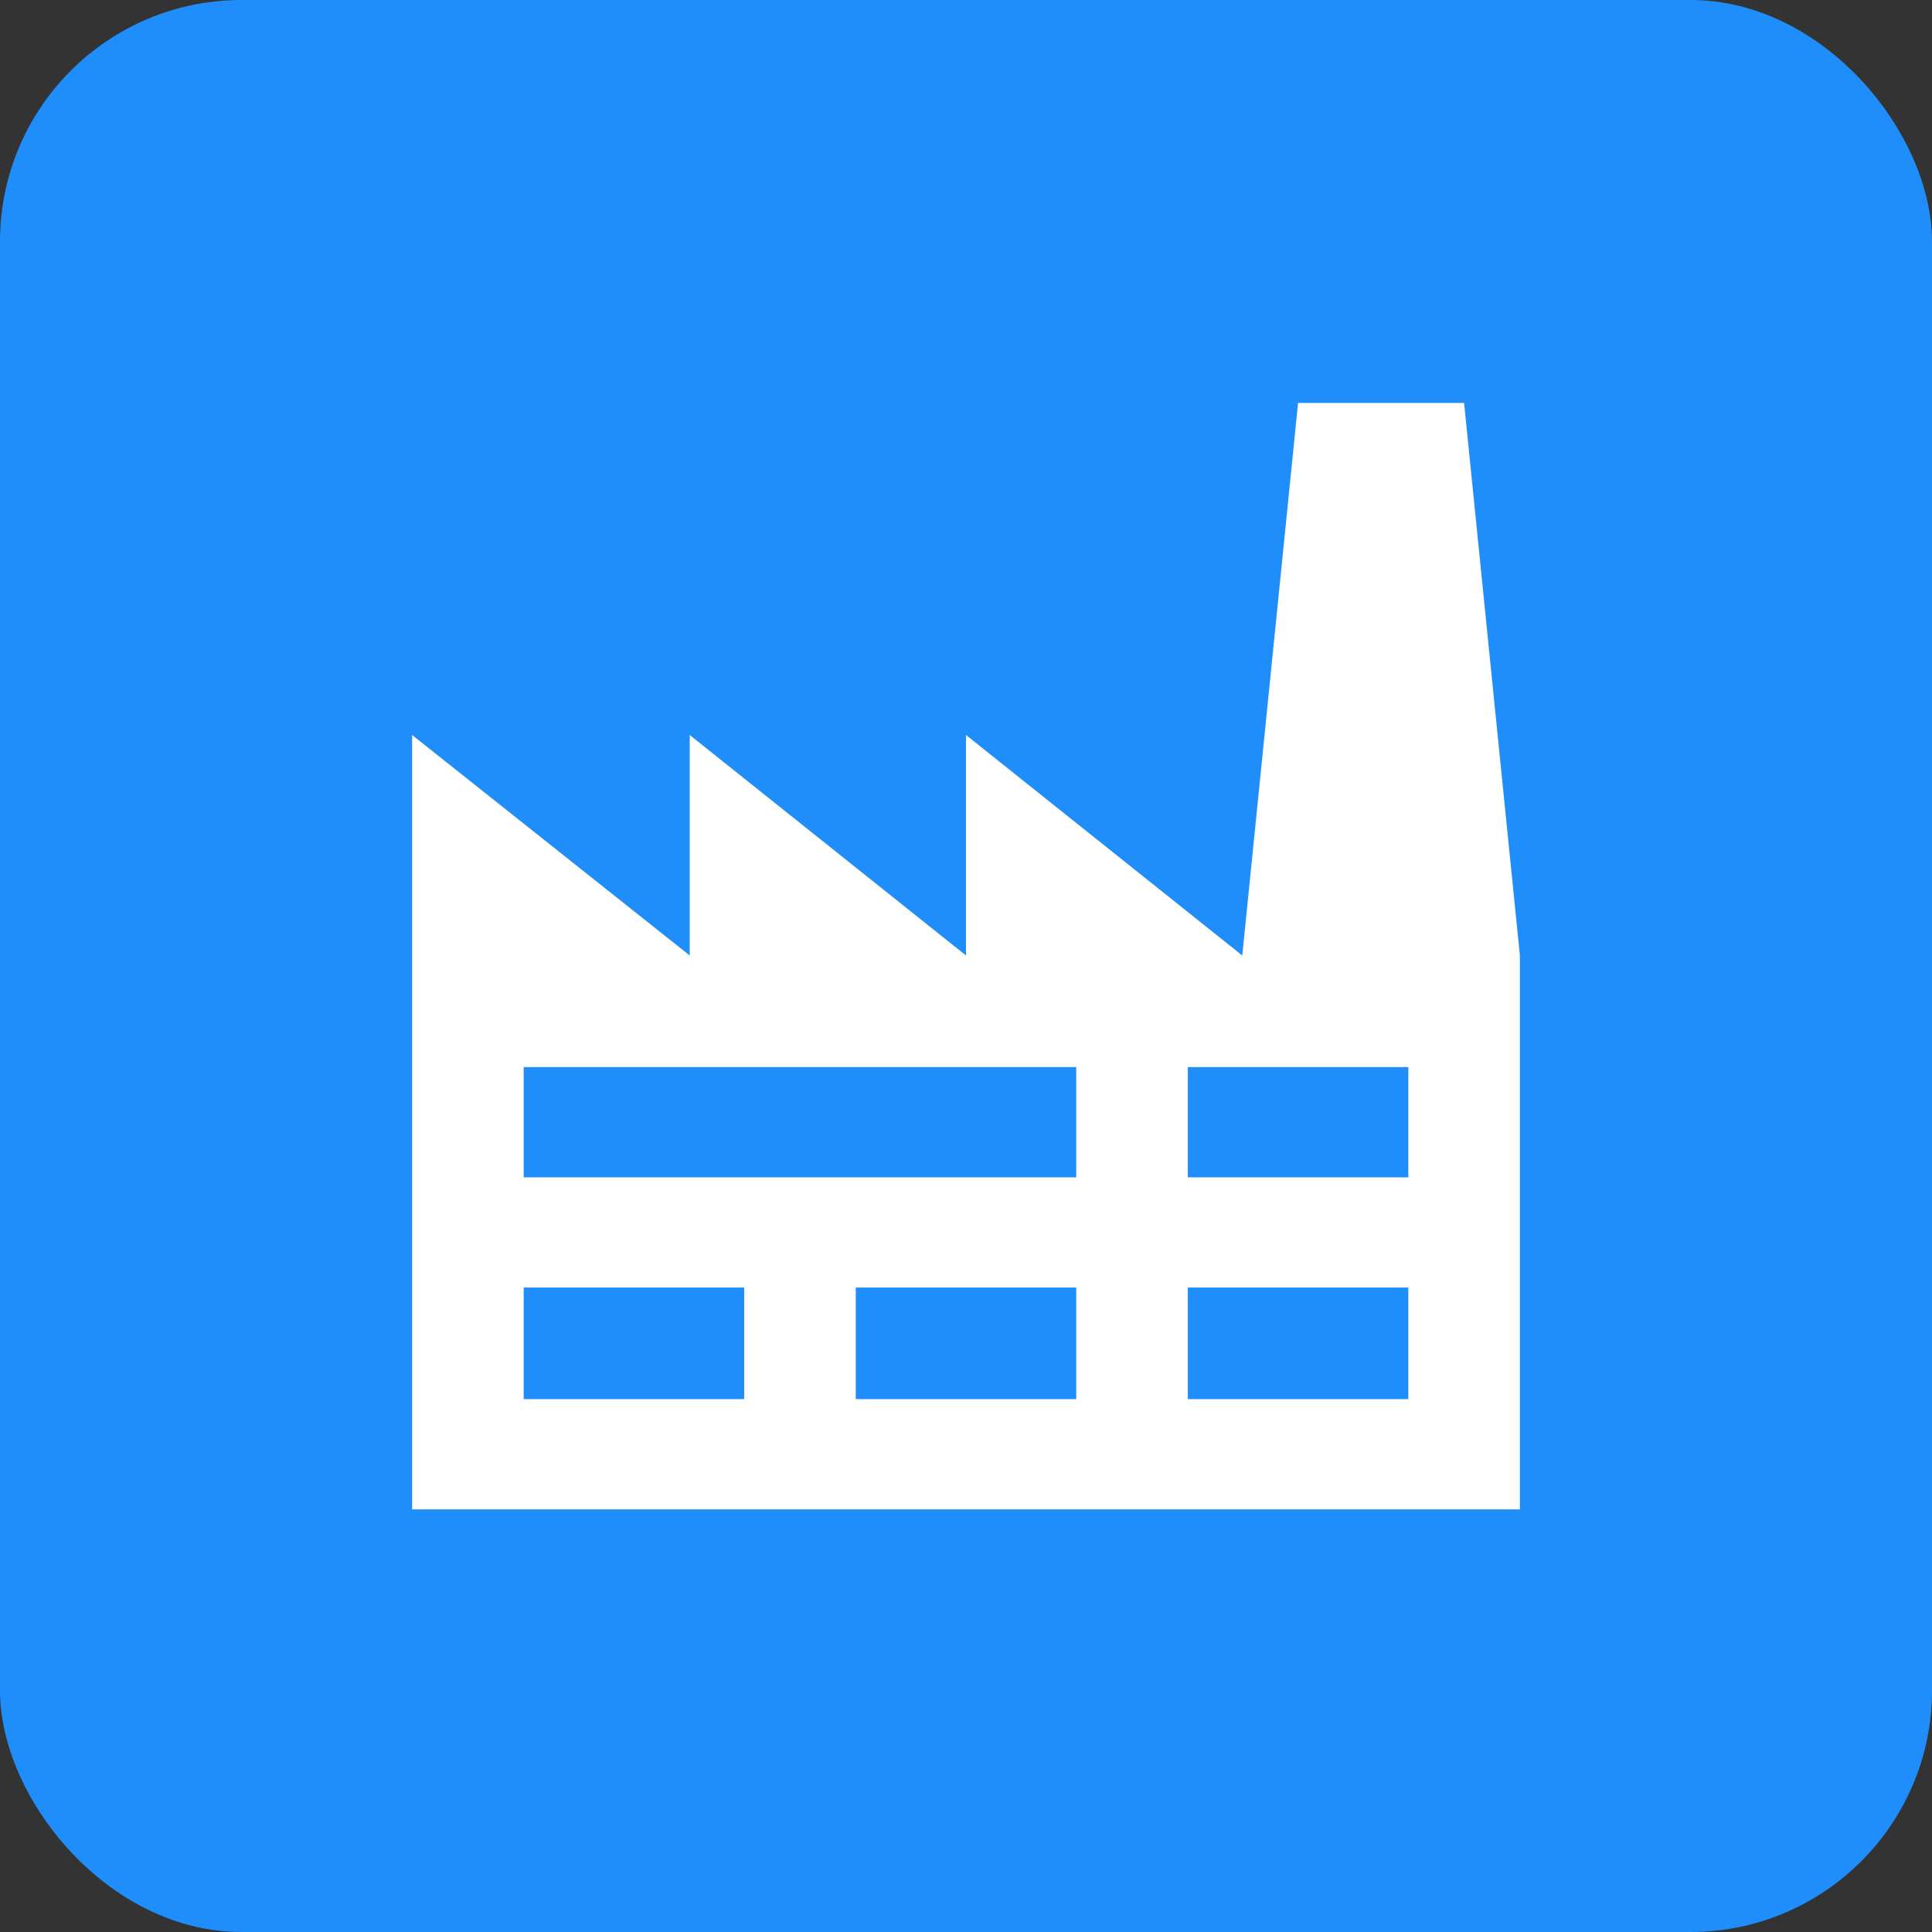 <?xml version="1.0" encoding="UTF-8"?>
<svg width="32px" height="32px" viewBox="0 0 32 32" version="1.1" xmlns="http://www.w3.org/2000/svg" xmlns:xlink="http://www.w3.org/1999/xlink">
    <rect x="0" y="0" width="32" height="32" fill="#333333" stroke="none"/>
    <!-- Generator: Sketch 47 (45396) - http://www.bohemiancoding.com/sketch -->
    <title>icon_industrial_001_on</title>
    <desc>Created with Sketch.</desc>
    <defs></defs>
    <g id="Page-1" stroke="none" stroke-width="1" fill="none" fill-rule="evenodd">
        <g id="001" transform="translate(0, -10)">
            <g id="icon_industrial_001_on" transform="translate(0, 10)">
                <rect id="Rectangle" fill="#1F8EFA" x="0" y="0" width="32" height="32" rx="4"></rect>
                <path d="M8.674,21.326 L8.674,23.174 L12.326,23.174 L12.326,21.326 L8.674,21.326 Z M8.674,17.674 L8.674,19.5 L17.826,19.5 L17.826,17.674 L8.674,17.674 Z M14.174,21.326 L14.174,23.174 L17.826,23.174 L17.826,21.326 L14.174,21.326 Z M19.674,17.674 L19.674,19.5 L23.326,19.5 L23.326,17.674 L19.674,17.674 Z M19.674,21.326 L19.674,23.174 L23.326,23.174 L23.326,21.326 L19.674,21.326 Z M6.826,25 L6.826,12.174 L11.424,15.826 L11.424,12.174 L16,15.826 L16,12.174 L20.576,15.826 L21.5,6.674 L24.25,6.674 L25.174,15.826 L25.174,25 L6.826,25 Z" id="" fill="#FFFFFF"></path>
            </g>
        </g>
    </g>
</svg>